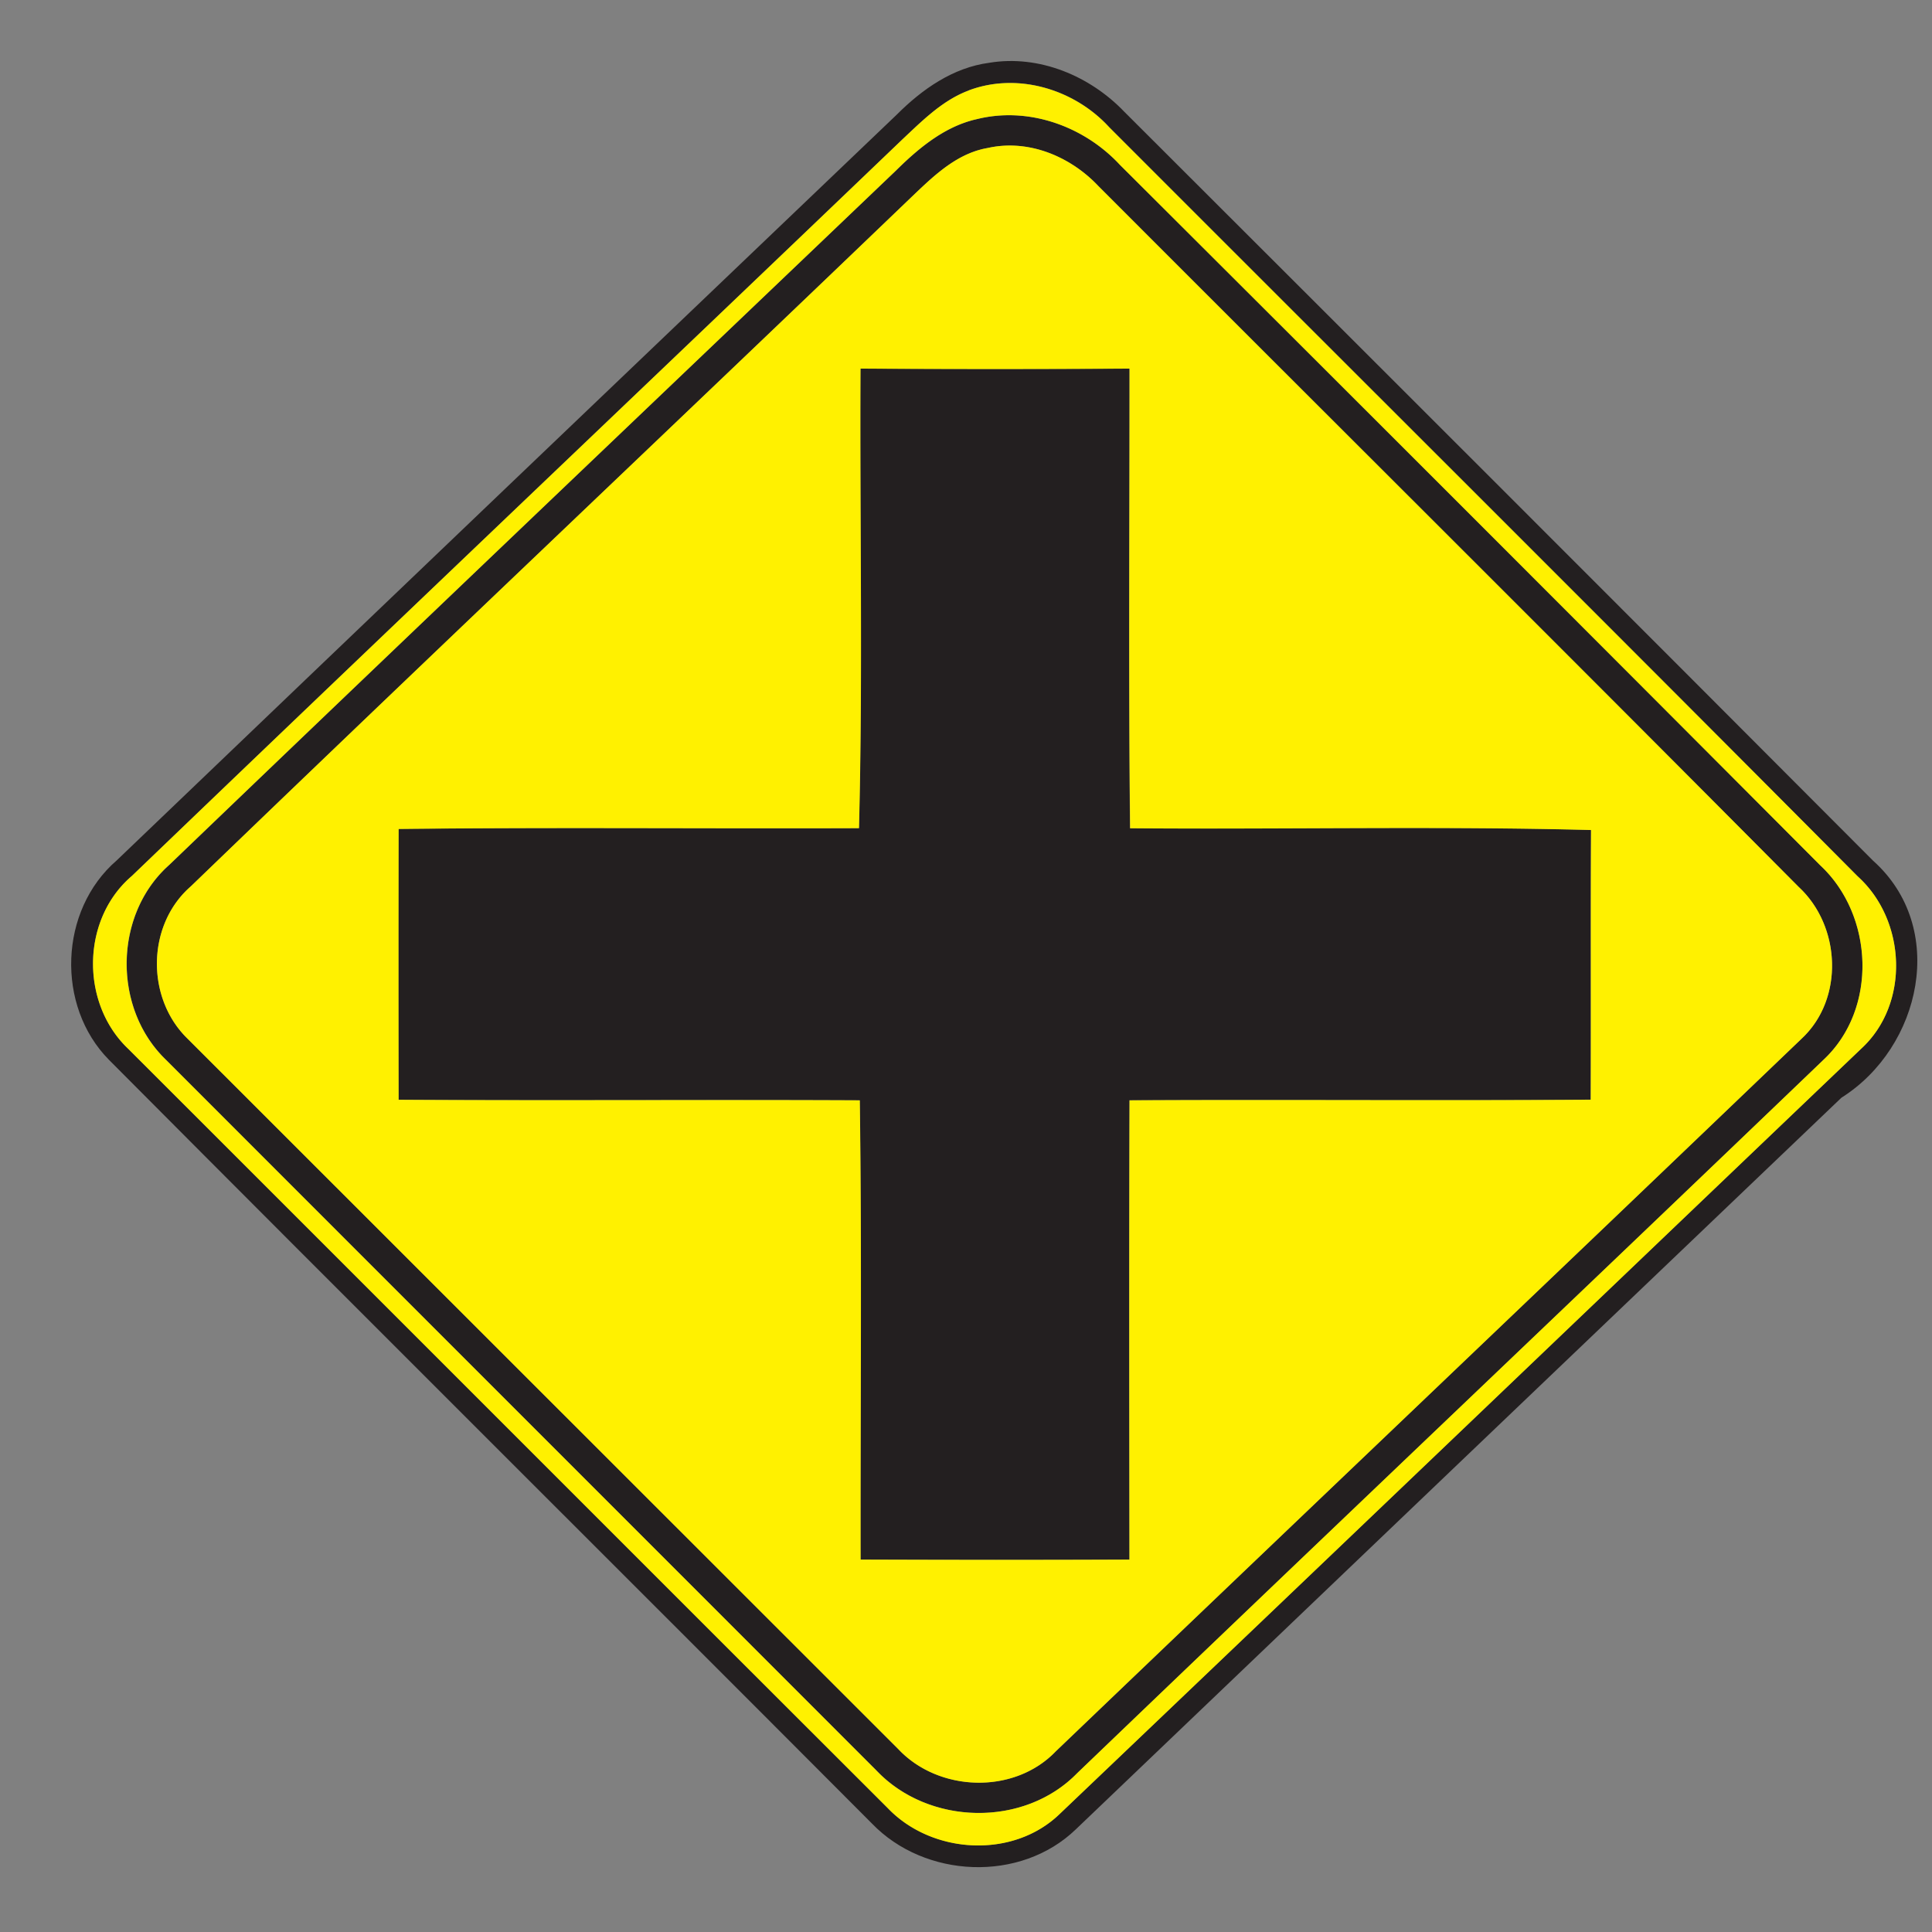 <svg xmlns="http://www.w3.org/2000/svg" width="24" height="24">
    <rect width="100%" height="100%" fill="#808080" stroke="none"/>
    <path fill="#231f20" d="M12.288.78c.62-.103 1.254.163 1.681.611 3.102 3.097 6.204 6.196 9.298 9.3.932.832.6 2.32-.392 2.945-3.172 3.028-6.34 6.059-9.51 9.088-.688.665-1.877.611-2.534-.072-3.156-3.166-6.325-6.318-9.478-9.487-.661-.67-.618-1.859.096-2.476 3.228-3.092 6.461-6.18 9.694-9.268.313-.313.696-.582 1.146-.641zm-.253.343c-.325.121-.575.373-.823.606-3.187 3.053-6.389 6.092-9.572 9.15-.634.539-.643 1.591-.04 2.156 3.143 3.14 6.282 6.284 9.425 9.422.551.58 1.564.638 2.143.072 3.319-3.162 6.632-6.332 9.948-9.498.614-.559.566-1.601-.041-2.147-3.091-3.109-6.198-6.203-9.296-9.304-.431-.472-1.135-.686-1.744-.458z"/>
    <path fill="#231f20" d="M12.151 1.476c.64-.152 1.321.097 1.762.572 2.903 2.896 5.804 5.794 8.698 8.7.668.622.719 1.787.04 2.419-3.084 2.958-6.184 5.899-9.266 8.857-.661.682-1.85.654-2.498-.031-2.938-2.941-5.88-5.88-8.818-8.821-.672-.638-.66-1.814.036-2.43 3-2.88 6.013-5.746 9.02-8.618.289-.286.618-.562 1.027-.648zm.121.362c-.385.065-.674.348-.946.607-2.981 2.861-5.983 5.699-8.957 8.567-.548.478-.558 1.388-.038 1.892l8.824 8.82c.504.541 1.445.571 1.961.031 3.085-2.954 6.181-5.897 9.264-8.852.532-.496.488-1.4-.036-1.885-2.89-2.91-5.8-5.803-8.699-8.706-.346-.368-.868-.587-1.373-.474z"/>
    <path fill="#231f20" d="M10.69 4.578c1.114.007 2.227.007 3.34 0 .001 1.903-.013 3.806.007 5.71 1.908.016 3.818-.029 5.726.022-.006 1.116 0 2.233-.004 3.35-1.909.014-3.82-.002-5.729.008-.006 1.902-.004 3.803-.001 5.705-1.112.005-2.226.004-3.34 0-.002-1.902.017-3.804-.01-5.705-1.909-.01-3.82.005-5.729-.007a943.042 943.042 0 0 1 0-3.364c1.907-.022 3.812-.002 5.719-.01.049-1.902.01-3.806.019-5.71z"/>
    <path fill="#fff100" d="M12.035 1.123c.608-.228 1.313-.013 1.744.458 3.098 3.101 6.205 6.194 9.296 9.304.607.546.655 1.588.041 2.147-3.316 3.166-6.629 6.336-9.948 9.498-.58.566-1.592.508-2.143-.072-3.143-3.138-6.282-6.282-9.425-9.422-.604-.565-.594-1.618.04-2.156 3.184-3.058 6.385-6.097 9.572-9.15.248-.233.498-.485.823-.606zm.116.353c-.409.086-.738.362-1.027.648-3.007 2.873-6.02 5.738-9.02 8.618-.696.616-.708 1.792-.036 2.43 2.938 2.941 5.88 5.88 8.818 8.821.648.685 1.837.713 2.498.031 3.083-2.958 6.182-5.899 9.266-8.857.679-.632.629-1.798-.04-2.419a3567.243 3567.243 0 0 0-8.698-8.7c-.44-.475-1.122-.725-1.762-.572z"/>
    <path fill="#fff100" d="M12.272 1.838c.505-.113 1.027.106 1.373.474 2.899 2.903 5.809 5.796 8.699 8.706.524.485.568 1.39.036 1.885-3.083 2.956-6.179 5.898-9.264 8.852-.516.54-1.457.51-1.961-.031l-8.824-8.82c-.52-.504-.51-1.415.038-1.892 2.974-2.868 5.976-5.706 8.957-8.567.271-.259.56-.542.946-.607zm-1.582 2.74c-.01 1.903.03 3.808-.019 5.71-1.907.007-3.812-.012-5.719.01a943.042 943.042 0 0 0 0 3.364c1.909.012 3.82-.002 5.729.007.026 1.901.007 3.803.01 5.705 1.114.004 2.227.005 3.34 0-.002-1.902-.005-3.803.001-5.705 1.909-.011 3.82.006 5.729-.008.004-1.117-.002-2.234.004-3.35-1.908-.05-3.818-.006-5.726-.022-.02-1.903-.006-3.806-.007-5.71-1.112.007-2.226.007-3.34 0z"/>
</svg>
